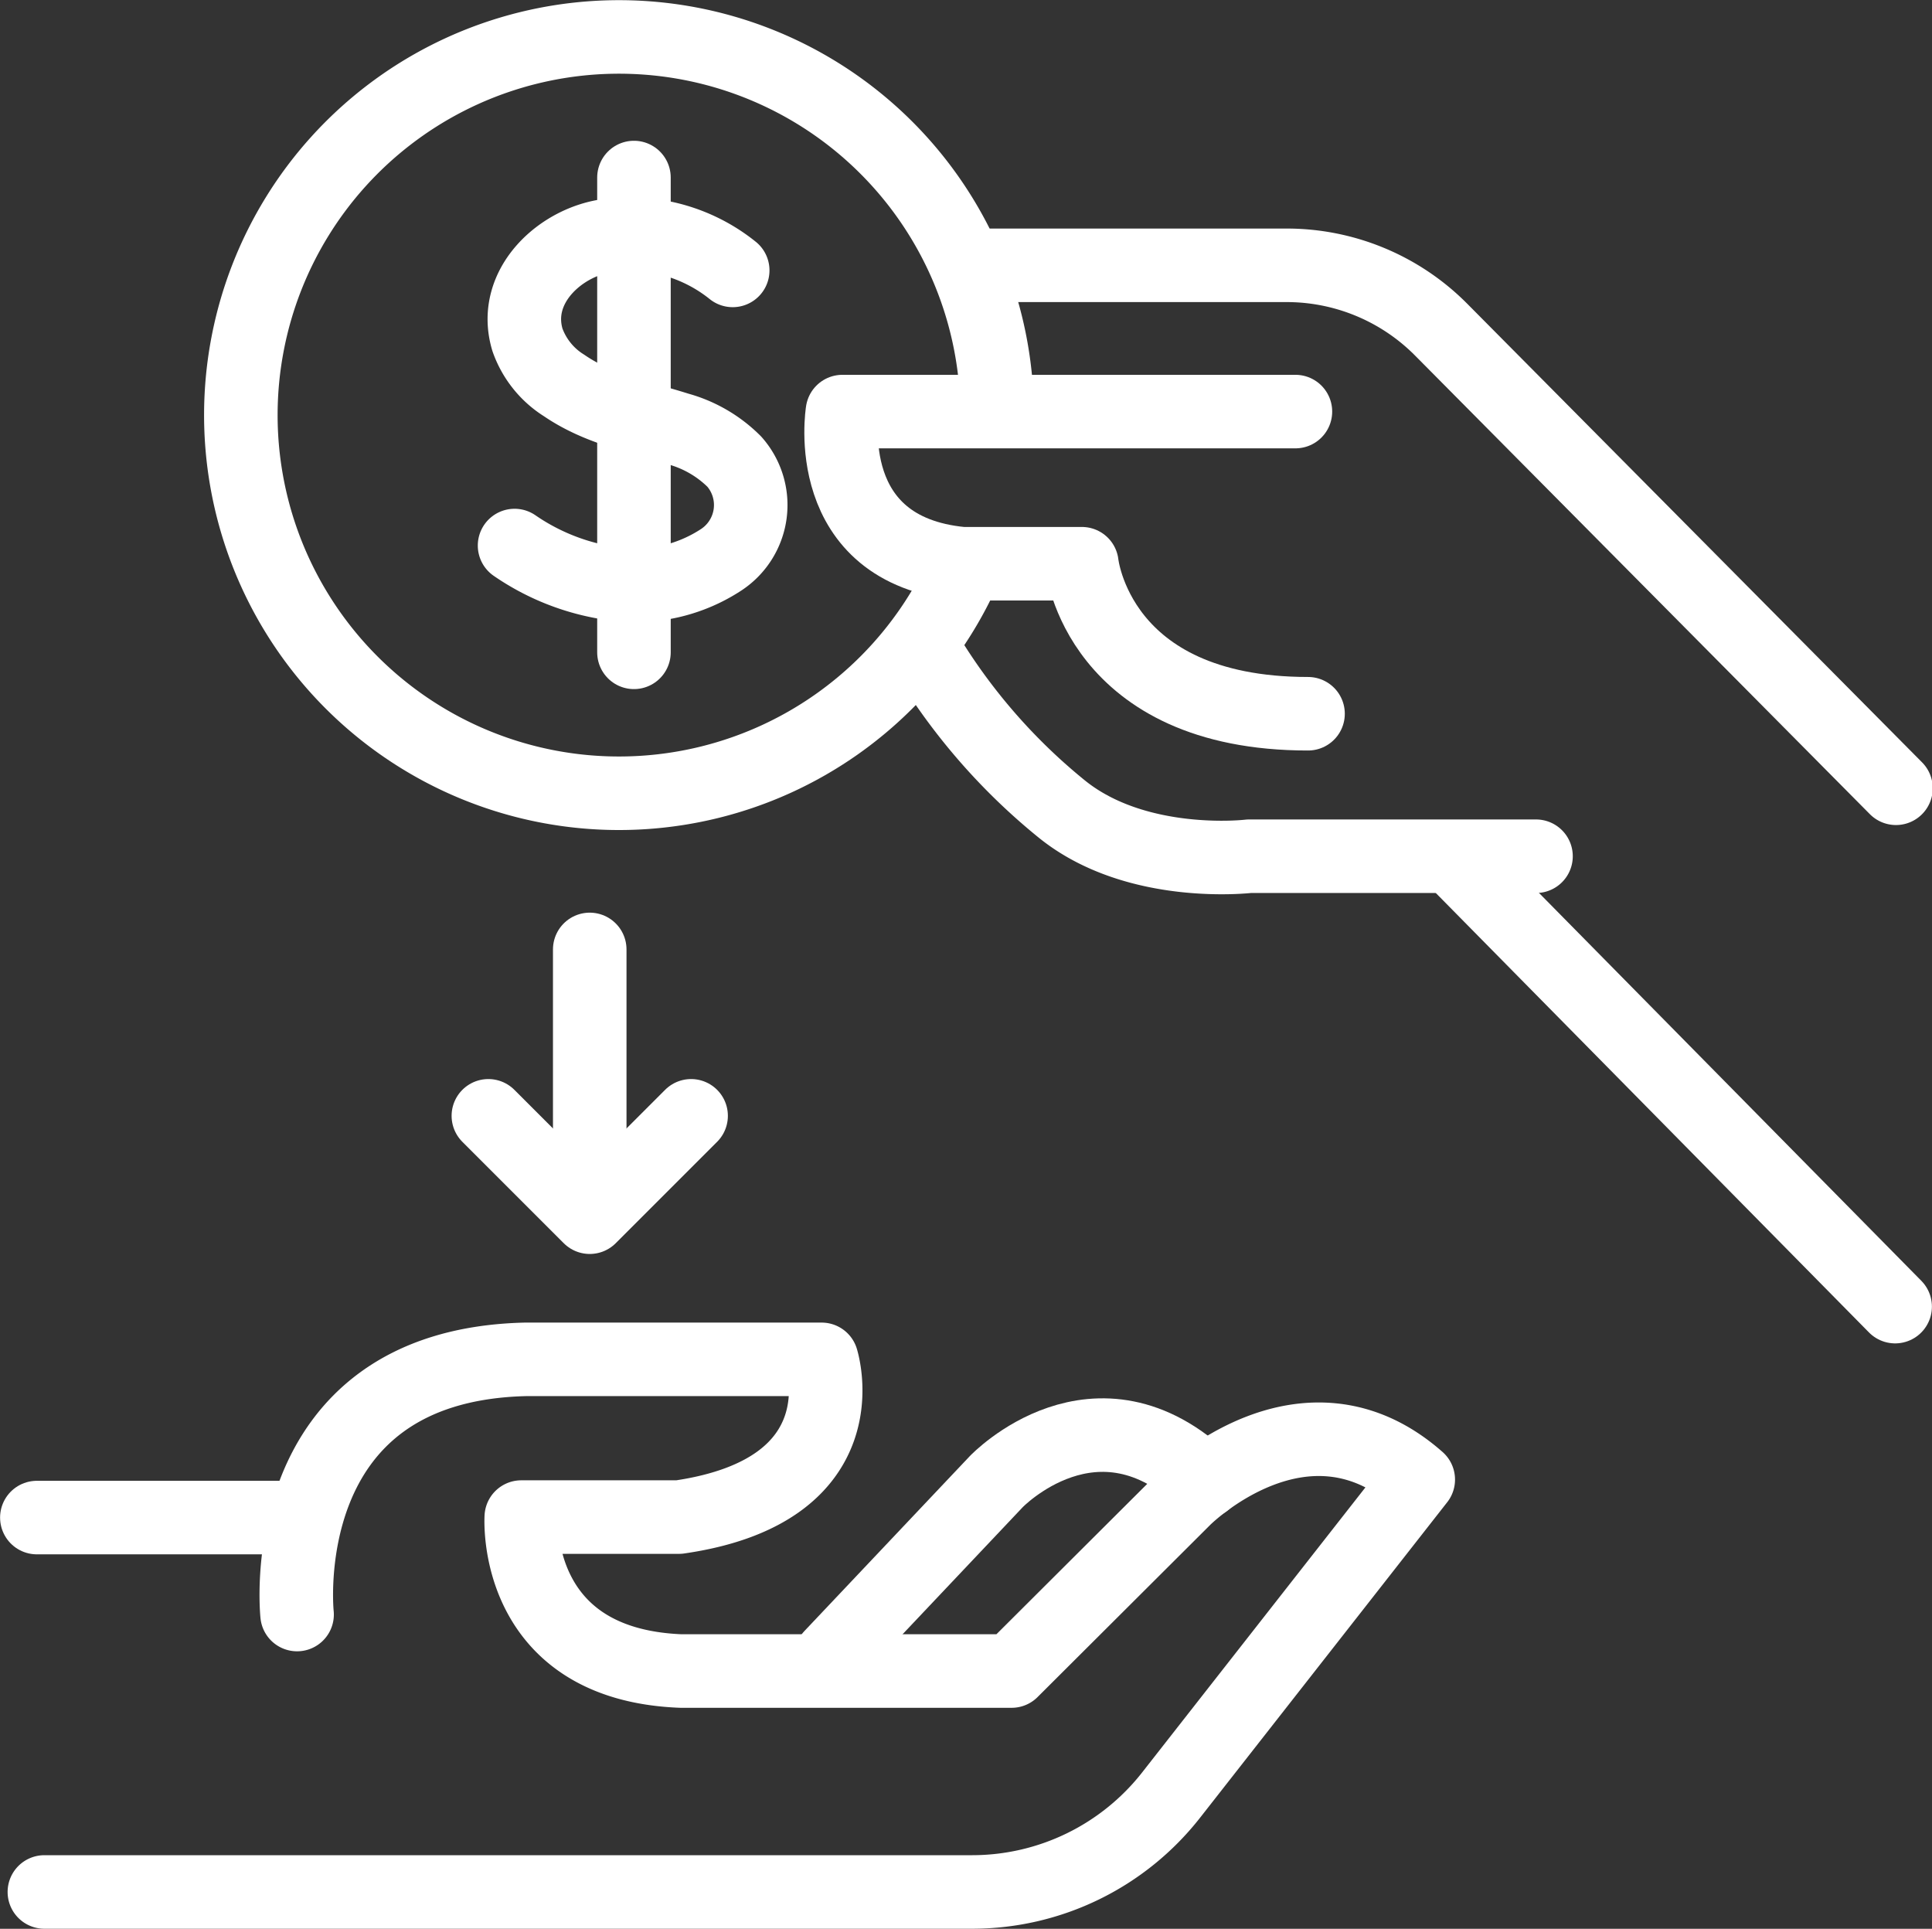 <svg id="Capa_1_copia" data-name="Capa 1 copia" xmlns="http://www.w3.org/2000/svg" viewBox="0 0 117.97 117.77"><rect x="0" y="0" width="117.97" height="117.77" fill="#333333" stroke="none"/><defs><style>.cls-1{fill:none;stroke:#fff;stroke-linecap:round;stroke-linejoin:round;stroke-width:4.49px;}</style></defs><path class="cls-1" d="M59.66,16.2H78.51A13.28,13.28,0,0,1,88,20.13l27.77,28"/><line class="cls-1" x1="115.72" y1="79.78" x2="88.69" y2="52.36"/><line class="cls-1" x1="36.01" y1="57.97" x2="36.01" y2="73.4"/><polyline class="cls-1" points="42.2 68.13 36.01 74.32 29.82 68.13"/><line class="cls-1" x1="2.25" y1="92.66" x2="18.14" y2="92.66"/><path class="cls-1" d="M18.14,98.58S16.52,83.38,32.07,83h18.1s2.55,8-8.71,9.63H31.83s-.58,9,9.75,9.4H61.77L72.33,91.5s7.31-7.31,14.27-1.16L71.52,109.59a15.44,15.44,0,0,1-12.17,5.93H2.71"/><path class="cls-1" d="M50.75,101.13,60.84,90.46s6.1-6.38,12.74,0"/><path class="cls-1" d="M58.92,34.67a23.09,23.09,0,1,1,1.95-10.2"/><line class="cls-1" x1="38.71" y1="10.84" x2="38.71" y2="39.83"/><path class="cls-1" d="M44.74,16.51a10.05,10.05,0,0,0-7.53-2.14c-2.93.34-6,3.09-5,6.39a5.41,5.41,0,0,0,2.24,2.78C36.58,25,39,25.43,41.4,26.19a7.77,7.77,0,0,1,3.44,2,4,4,0,0,1-.82,6,9.55,9.55,0,0,1-6.2,1.5,13.93,13.93,0,0,1-6.4-2.38"/><path class="cls-1" d="M79.1,25.13H51.44s-1.39,8.47,7.31,9.29h7.31s.93,9.16,13.81,9.16"/><path class="cls-1" d="M56.48,39.77a36.59,36.59,0,0,0,8.37,9.64c4.58,3.69,11.42,2.87,11.42,2.87H93.79"/></svg>